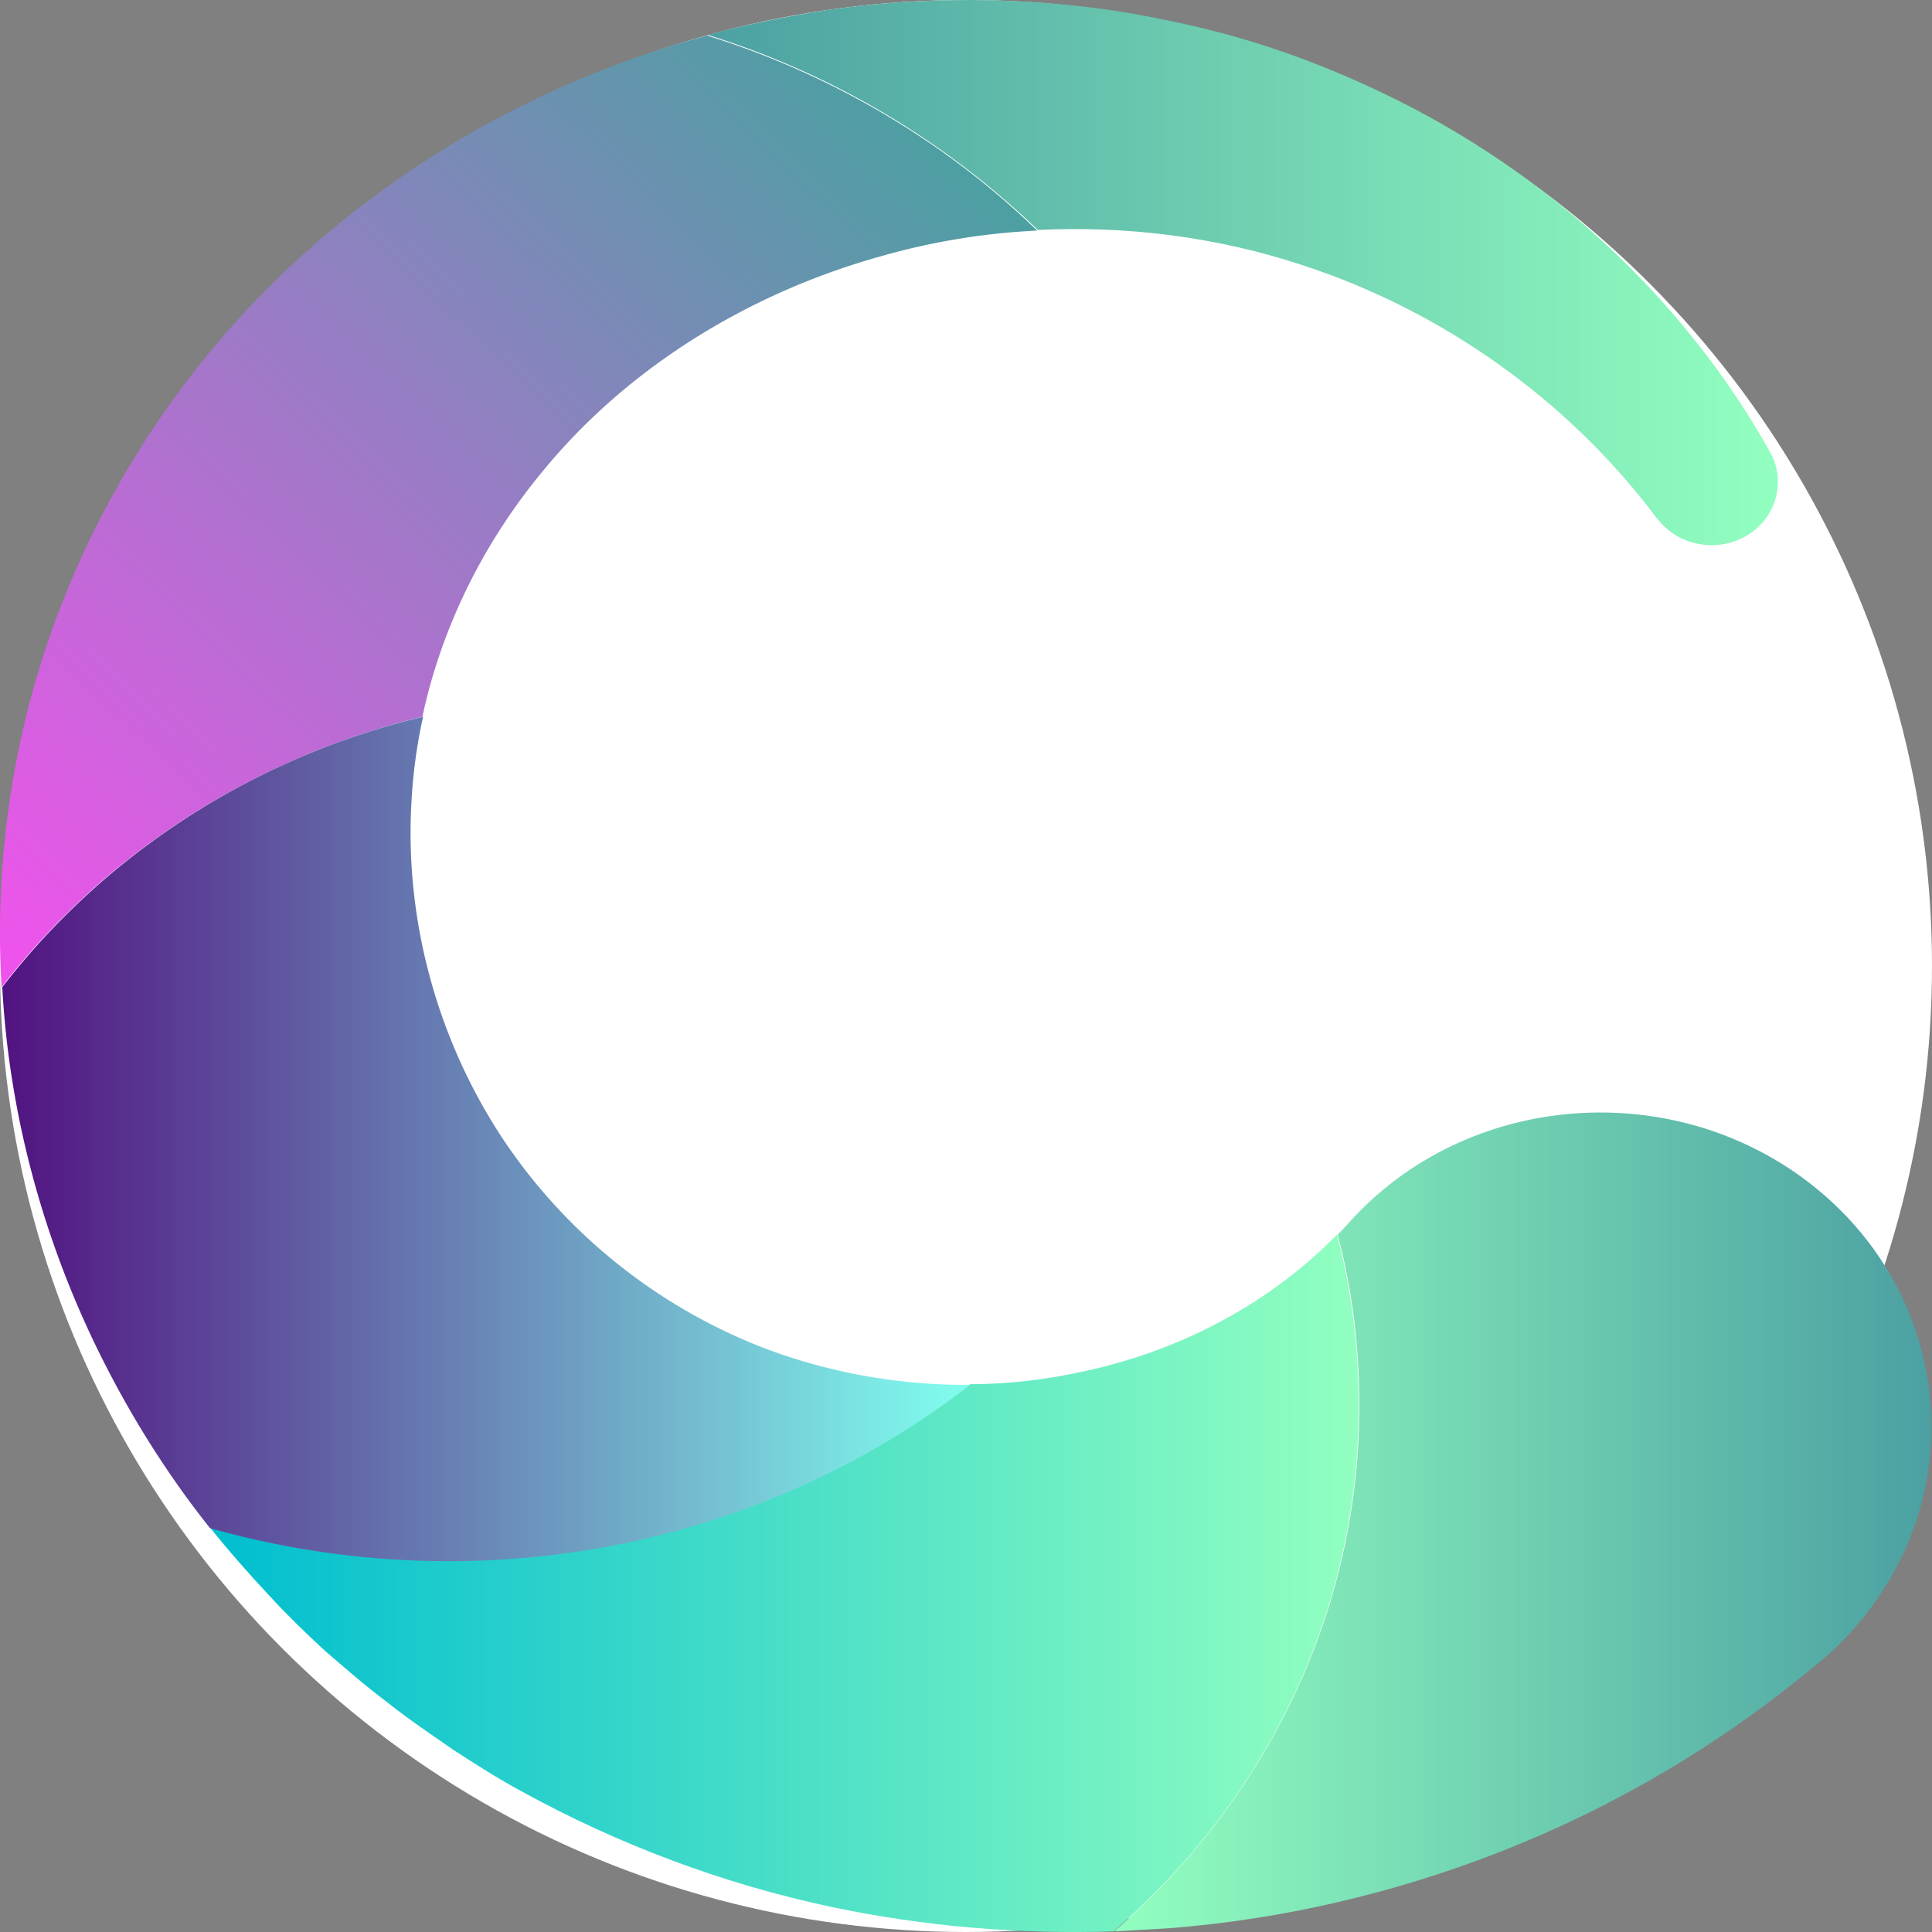 <svg xmlns="http://www.w3.org/2000/svg" width="310" height="310"><rect width="100%" height="100%" fill="#808080" stroke="none"/><linearGradient id="a" x1="169.269" x2="293.709" y1="244.135" y2="244.135" gradientUnits="userSpaceOnUse"><stop offset="0" stop-color="#92ffc0"/><stop offset="1" stop-color="#4ca0a2"/></linearGradient><circle cx="155" cy="155" r="155" style="fill:#fff;stroke-width:62.079"/><linearGradient id="b" x1="107.509" x2="270.327" y1="43.7" y2="43.7" gradientUnits="userSpaceOnUse"><stop offset="0" stop-color="#4ca0a2"/><stop offset="1" stop-color="#92ffc0"/></linearGradient><linearGradient id="c" x1="31.879" x2="206.609" y1="253.964" y2="253.964" gradientUnits="userSpaceOnUse"><stop offset="0" stop-color="#00becf"/><stop offset="1" stop-color="#92ffc0"/></linearGradient><linearGradient id="d" x1="-8.672" x2="130.772" y1="149.378" y2="9.933" gradientUnits="userSpaceOnUse"><stop offset="0" stop-color="#f252ed"/><stop offset="1" stop-color="#4ca0a2"/></linearGradient><linearGradient id="e" x1=".239" x2="147.559" y1="182.648" y2="182.648" gradientUnits="userSpaceOnUse"><stop offset="0" stop-color="#511280"/><stop offset="1" stop-color="#81ffef"/></linearGradient><path fill="url(#a)" d="M276.1 190.5c21.1 18.1 23.6 49.9 5.5 71.1-1.7 2-3.6 3.9-5.5 5.5l-2.8 2.4c-13.6 11.5-28.9 20.8-45.1 27.5s-33.3 10.9-50.5 12.3l-8.3.5c22.9-20.9 37.3-51 37.3-84.4 0-9.5-1.1-18.7-3.3-27.4.6-.6 1.2-1.3 1.7-1.9 18-21.2 49.8-23.7 71-5.6" style="fill:url(#a)" transform="matrix(1.055 0 0 1 .047 .1)"/><path fill="url(#b)" d="M269.2 72.5c2.6 4.9.7 11.1-4.2 13.7-4.5 2.4-10.1 1-13-3.1l-.1-.1c-13.5-19-32.6-33.2-53.7-40.5-13.1-4.6-26.9-6.4-40.4-5.7-13.9-14.1-31-25-50.2-31.3 6-1.7 12.1-3 18.2-4 14.5-2.2 29.3-2.1 43.6.1 7.1 1.2 14.2 2.8 21 5s13.5 5 19.8 8.2c25.5 12.8 46.2 33.5 59 57.7" style="fill:url(#b)" transform="matrix(1.055 0 0 1 .047 .1)"/><path fill="url(#c)" d="M203.3 198c2.2 8.8 3.3 18 3.3 27.4 0 33.5-14.4 63.6-37.3 84.4-14.4.5-28.8-.8-42.8-3.9-16.6-3.7-32.6-10.1-47.1-18.5-3.7-2.1-7.1-4.4-10.6-6.8-3.4-2.5-6.8-4.9-10-7.6-3.3-2.6-6.3-5.4-9.4-8.2-3-2.9-5.9-5.9-8.6-9-3.1-3.5-6.1-7.1-8.9-10.8 11.5 3.5 23.6 5.3 36.2 5.3 30.1 0 57.8-10.6 79.4-28.3 6.1 0 12.1-.8 17.9-2.2 15-3.5 28.2-11.3 37.9-21.8" style="fill:url(#c)" transform="matrix(1.055 0 0 1 .047 .1)"/><path fill="url(#d)" d="M107.5 5.6c19.2 6.3 36.4 17.2 50.2 31.3A99 99 0 0 0 134 41c-20.5 6-38.6 18.1-51.1 34-9.4 11.8-15.8 25.6-18.7 39.9-26.1 6.7-48.6 22.3-64 43.4-.7-12.4.1-24.9 2.4-37.1 5.8-31.1 21.5-59.6 43.6-80.6C63.8 23.9 85 12 107.5 5.6" style="fill:url(#d)" transform="matrix(1.055 0 0 1 .047 .1)"/><path fill="url(#e)" d="M116.4 216.3c10.1 4 20.7 5.9 31.1 5.8-21.6 17.7-49.3 28.3-79.4 28.3-12.6 0-24.8-1.9-36.2-5.3-7.1-9.4-13-19.6-17.8-30.2C6 196.9 1.3 177.6.3 158.3c15.4-21.1 37.9-36.8 64-43.4a88.6 88.6 0 0 0-1.8 14.4c-.9 19.1 4.3 38.1 14.1 53.6 9.8 15.4 23.9 27 39.8 33.4" style="fill:url(#e)" transform="matrix(1.055 0 0 1 .047 .1)"/></svg>